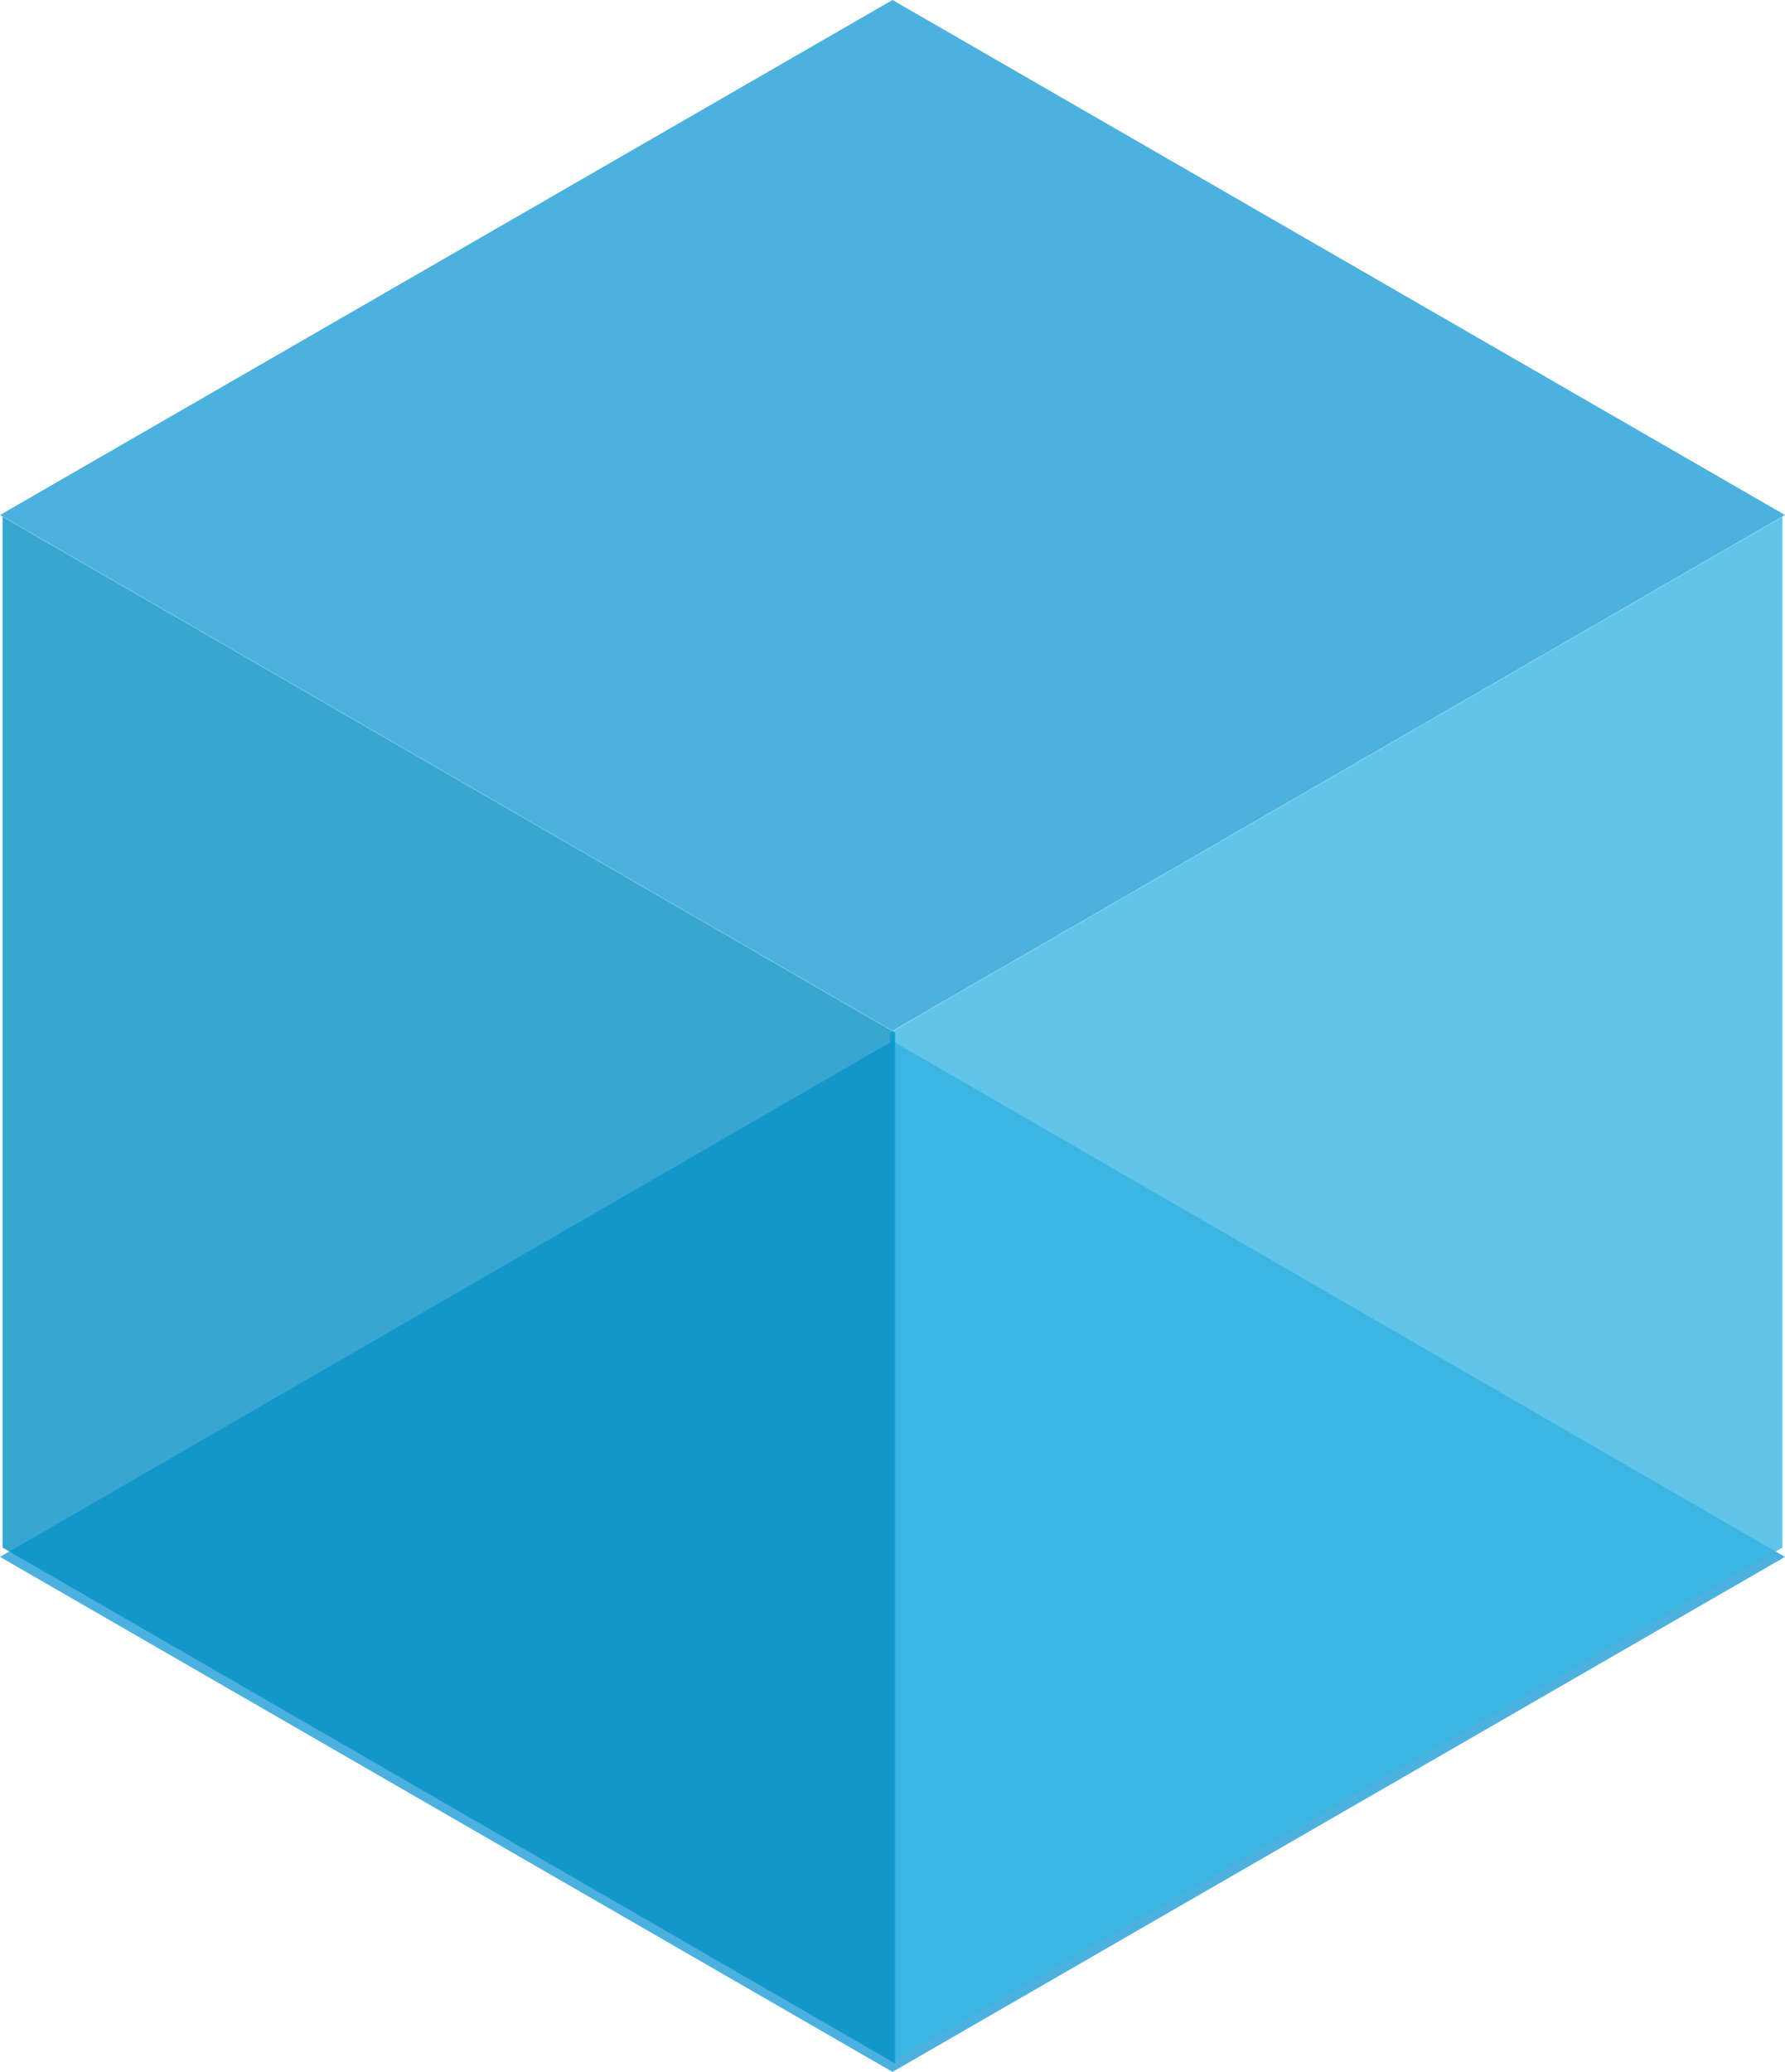 <svg xmlns="http://www.w3.org/2000/svg" viewBox="0 0 21.08 24.46"><defs><style>.cls-1{fill:#209dd6;}.cls-1,.cls-2,.cls-3{opacity:0.8;}.cls-2{fill:#3ab7e3;}.cls-3{fill:#0591c7;}</style></defs><title>Asset 3</title><g id="Layer_2" data-name="Layer 2"><g id="Слой_1" data-name="Слой 1"><polygon class="cls-1" points="21.08 6.08 10.54 0 0 6.08 10.54 12.17 21.08 6.08"/><polygon class="cls-1" points="21.08 18.38 10.54 12.29 0 18.38 10.54 24.46 21.08 18.38"/><polygon class="cls-2" points="21.05 6.1 10.51 12.19 10.51 24.36 21.05 18.27 21.05 6.1"/><polygon class="cls-3" points="10.57 12.19 0.03 6.1 0.03 18.27 10.57 24.36 10.57 12.19"/></g></g></svg>